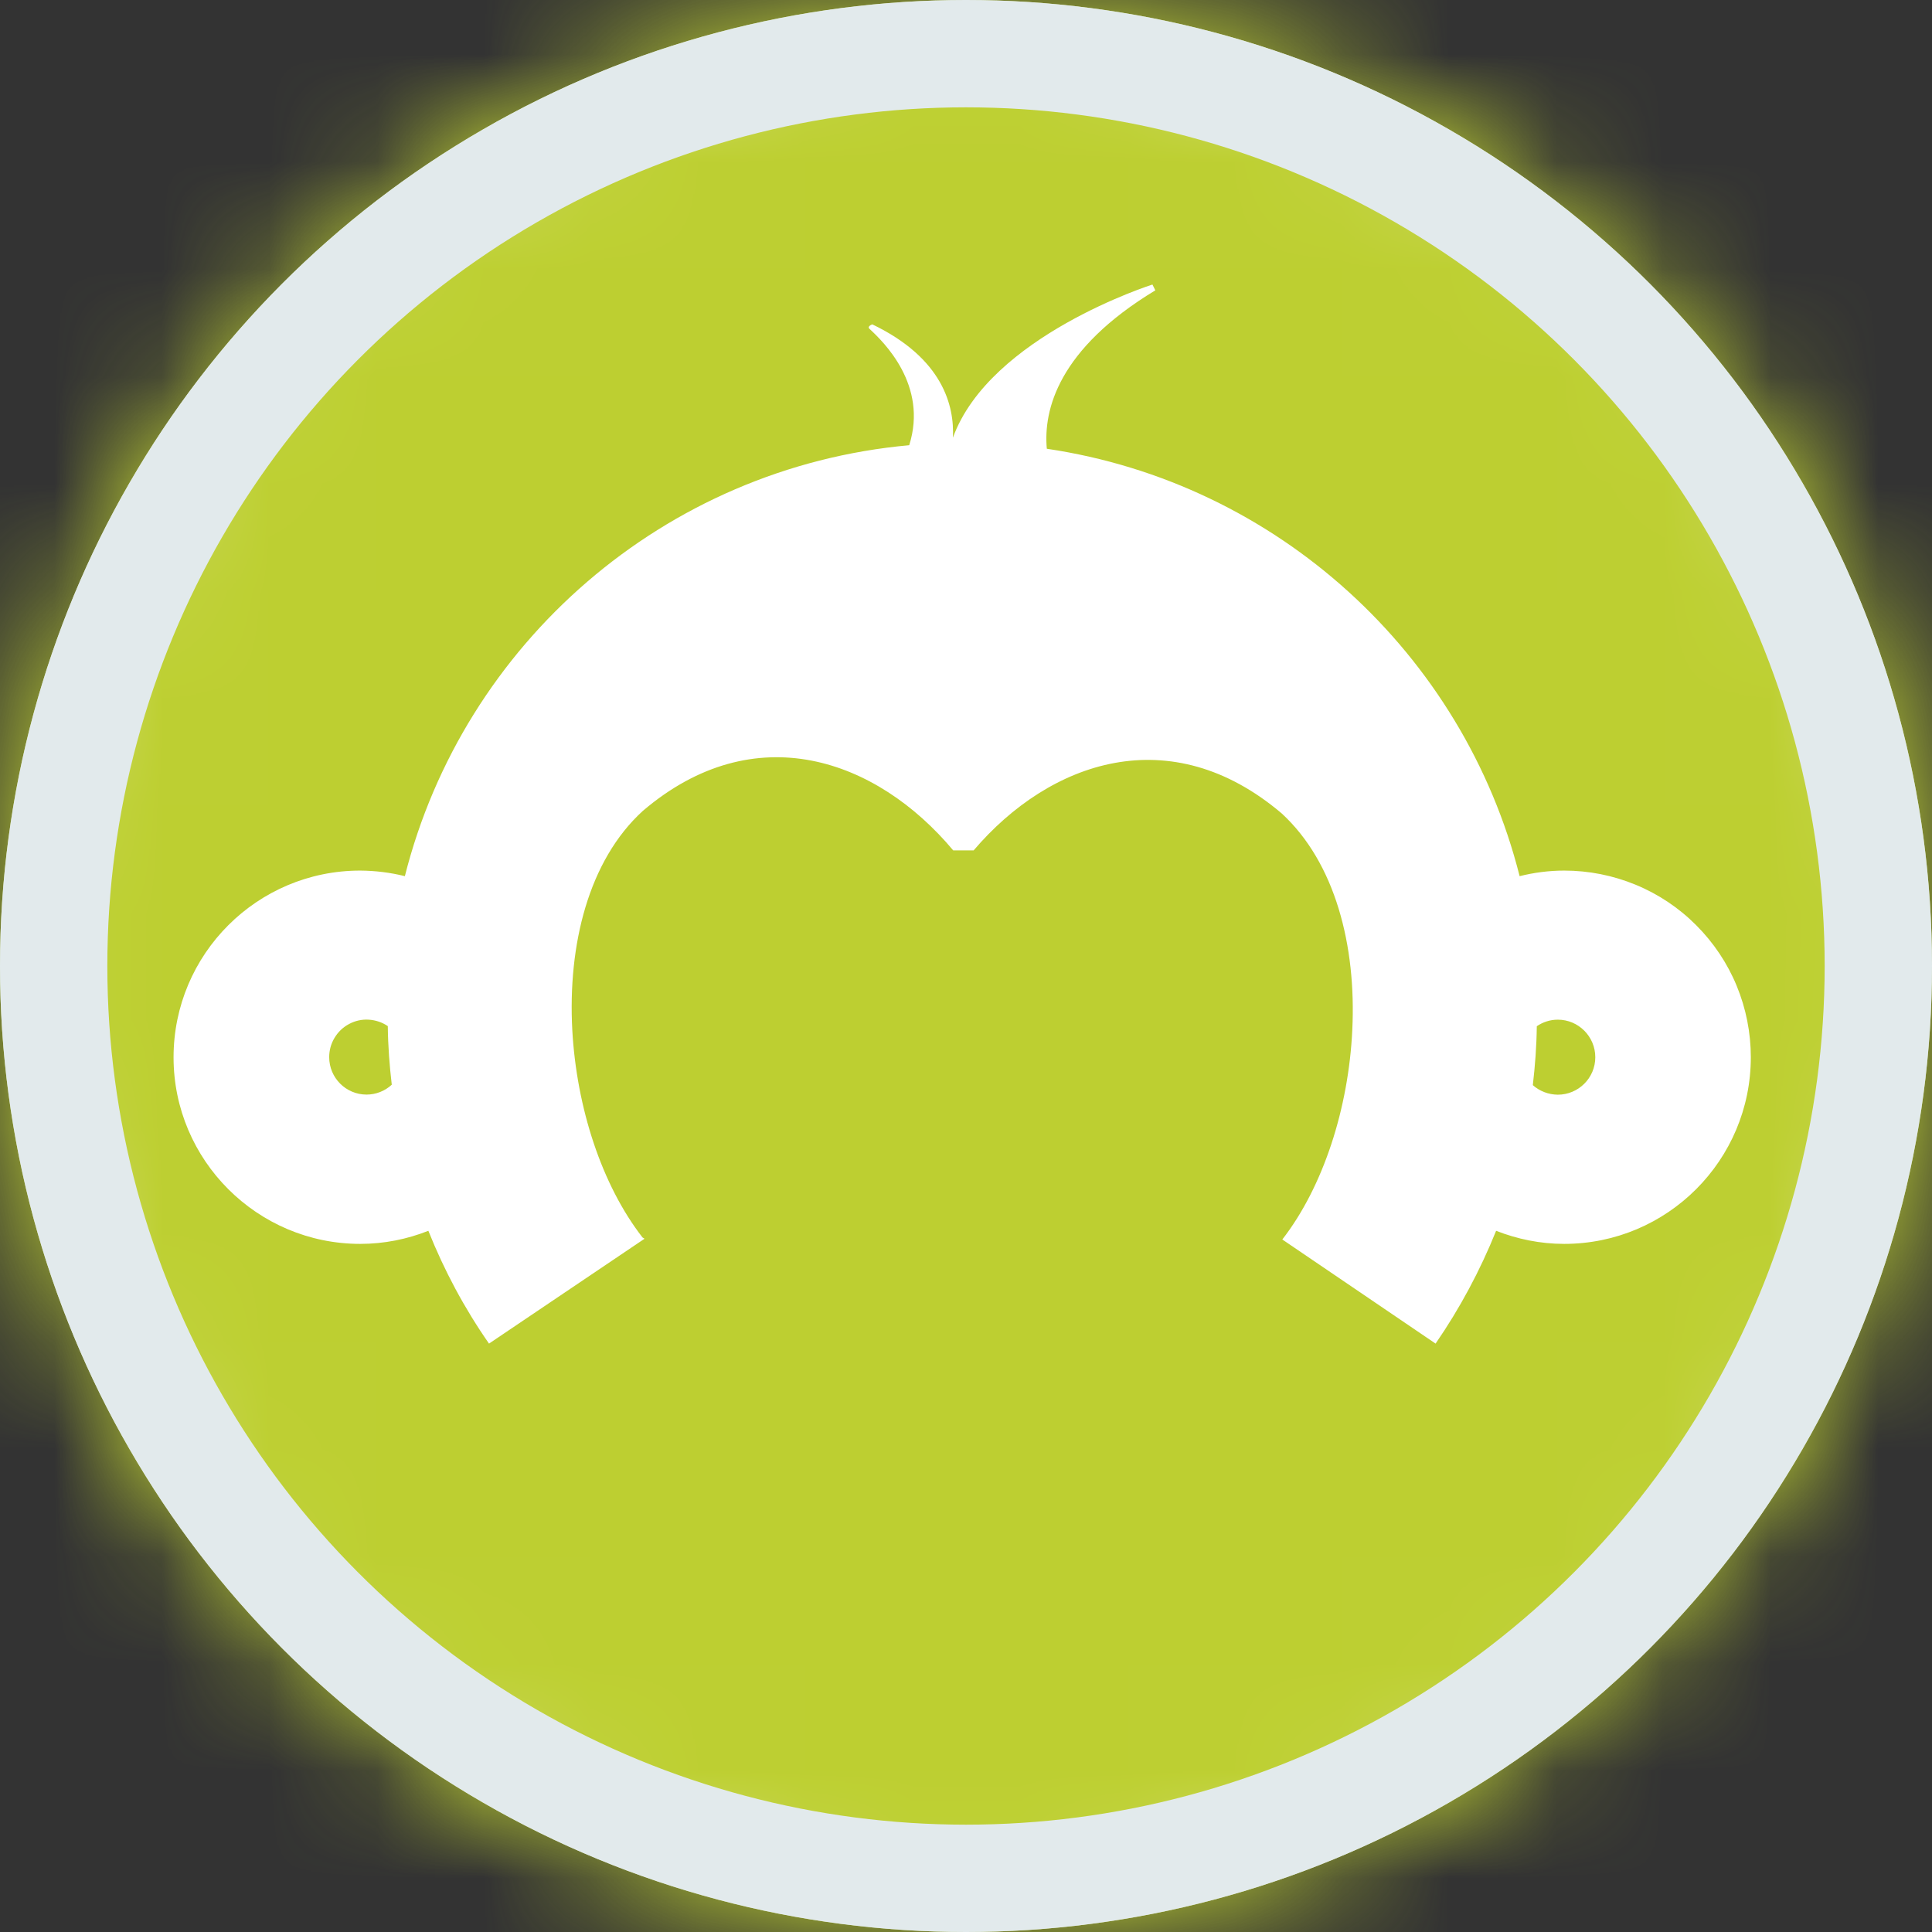 <svg width="100%" height="100%" viewBox="0 0 18 18" fill="none" xmlns="http://www.w3.org/2000/svg">
<rect x="0" y="0" width="18" height="18" fill="#333333" stroke="none"/>
<circle cx="9" cy="9" r="8.5" fill="white" stroke="#E2EAEC"/>
<mask id="survey_monkey0" style="mask-type:alpha" maskUnits="userSpaceOnUse" x="0" y="0" width="18" height="18">
<circle cx="9" cy="9" r="8.5" fill="white" stroke="white"/>
</mask>
<g mask="url(#survey_monkey0)">
<path d="M-14.213 -9.833H32.232V25.001H-14.213L-14.213 -9.833Z" fill="#BDCF31"/>
<path d="M14.574 8.111C14.431 8.111 14.29 8.13 14.158 8.163C13.634 6.089 11.9 4.499 9.753 4.181C9.72 3.819 9.859 3.252 10.764 2.705L10.737 2.651C10.737 2.651 9.221 3.131 8.878 4.078C8.893 3.782 8.785 3.338 8.127 3.022C8.127 3.022 8.075 3.04 8.101 3.064C8.232 3.185 8.648 3.587 8.471 4.148C6.188 4.355 4.319 5.996 3.772 8.163C3.636 8.129 3.496 8.112 3.356 8.111C2.397 8.111 1.617 8.889 1.617 9.851C1.617 10.81 2.398 11.589 3.356 11.589C3.58 11.589 3.794 11.545 3.991 11.467C4.139 11.838 4.328 12.191 4.556 12.518L6.005 11.541L5.986 11.529C5.605 11.039 5.372 10.317 5.332 9.598C5.289 8.805 5.482 8.018 5.989 7.555C7.032 6.666 8.168 7.071 8.881 7.923H9.071C9.783 7.088 10.907 6.7 11.942 7.579C12.441 8.039 12.637 8.813 12.599 9.595C12.565 10.321 12.33 11.055 11.947 11.548L13.375 12.518C13.601 12.19 13.79 11.837 13.939 11.467C14.135 11.544 14.349 11.589 14.573 11.589C15.534 11.589 16.312 10.809 16.312 9.85C16.312 9.621 16.267 9.395 16.18 9.184C16.093 8.973 15.964 8.781 15.803 8.62C15.642 8.458 15.45 8.33 15.239 8.243C15.028 8.156 14.802 8.111 14.573 8.111L14.574 8.111ZM3.415 10.198C3.224 10.198 3.067 10.043 3.067 9.849C3.067 9.786 3.084 9.723 3.117 9.669C3.15 9.614 3.196 9.57 3.253 9.54C3.309 9.51 3.372 9.496 3.435 9.5C3.499 9.504 3.56 9.524 3.613 9.56C3.615 9.745 3.629 9.927 3.65 10.106C3.586 10.165 3.502 10.198 3.415 10.198ZM14.513 10.199C14.428 10.198 14.345 10.167 14.281 10.11C14.302 9.929 14.316 9.746 14.318 9.561C14.374 9.523 14.441 9.5 14.514 9.5C14.706 9.5 14.863 9.657 14.863 9.85C14.863 10.044 14.705 10.199 14.514 10.199" fill="white"/>
</g>
<circle cx="9" cy="9" r="8.5" stroke="#E2EAEC"/>
</svg>
